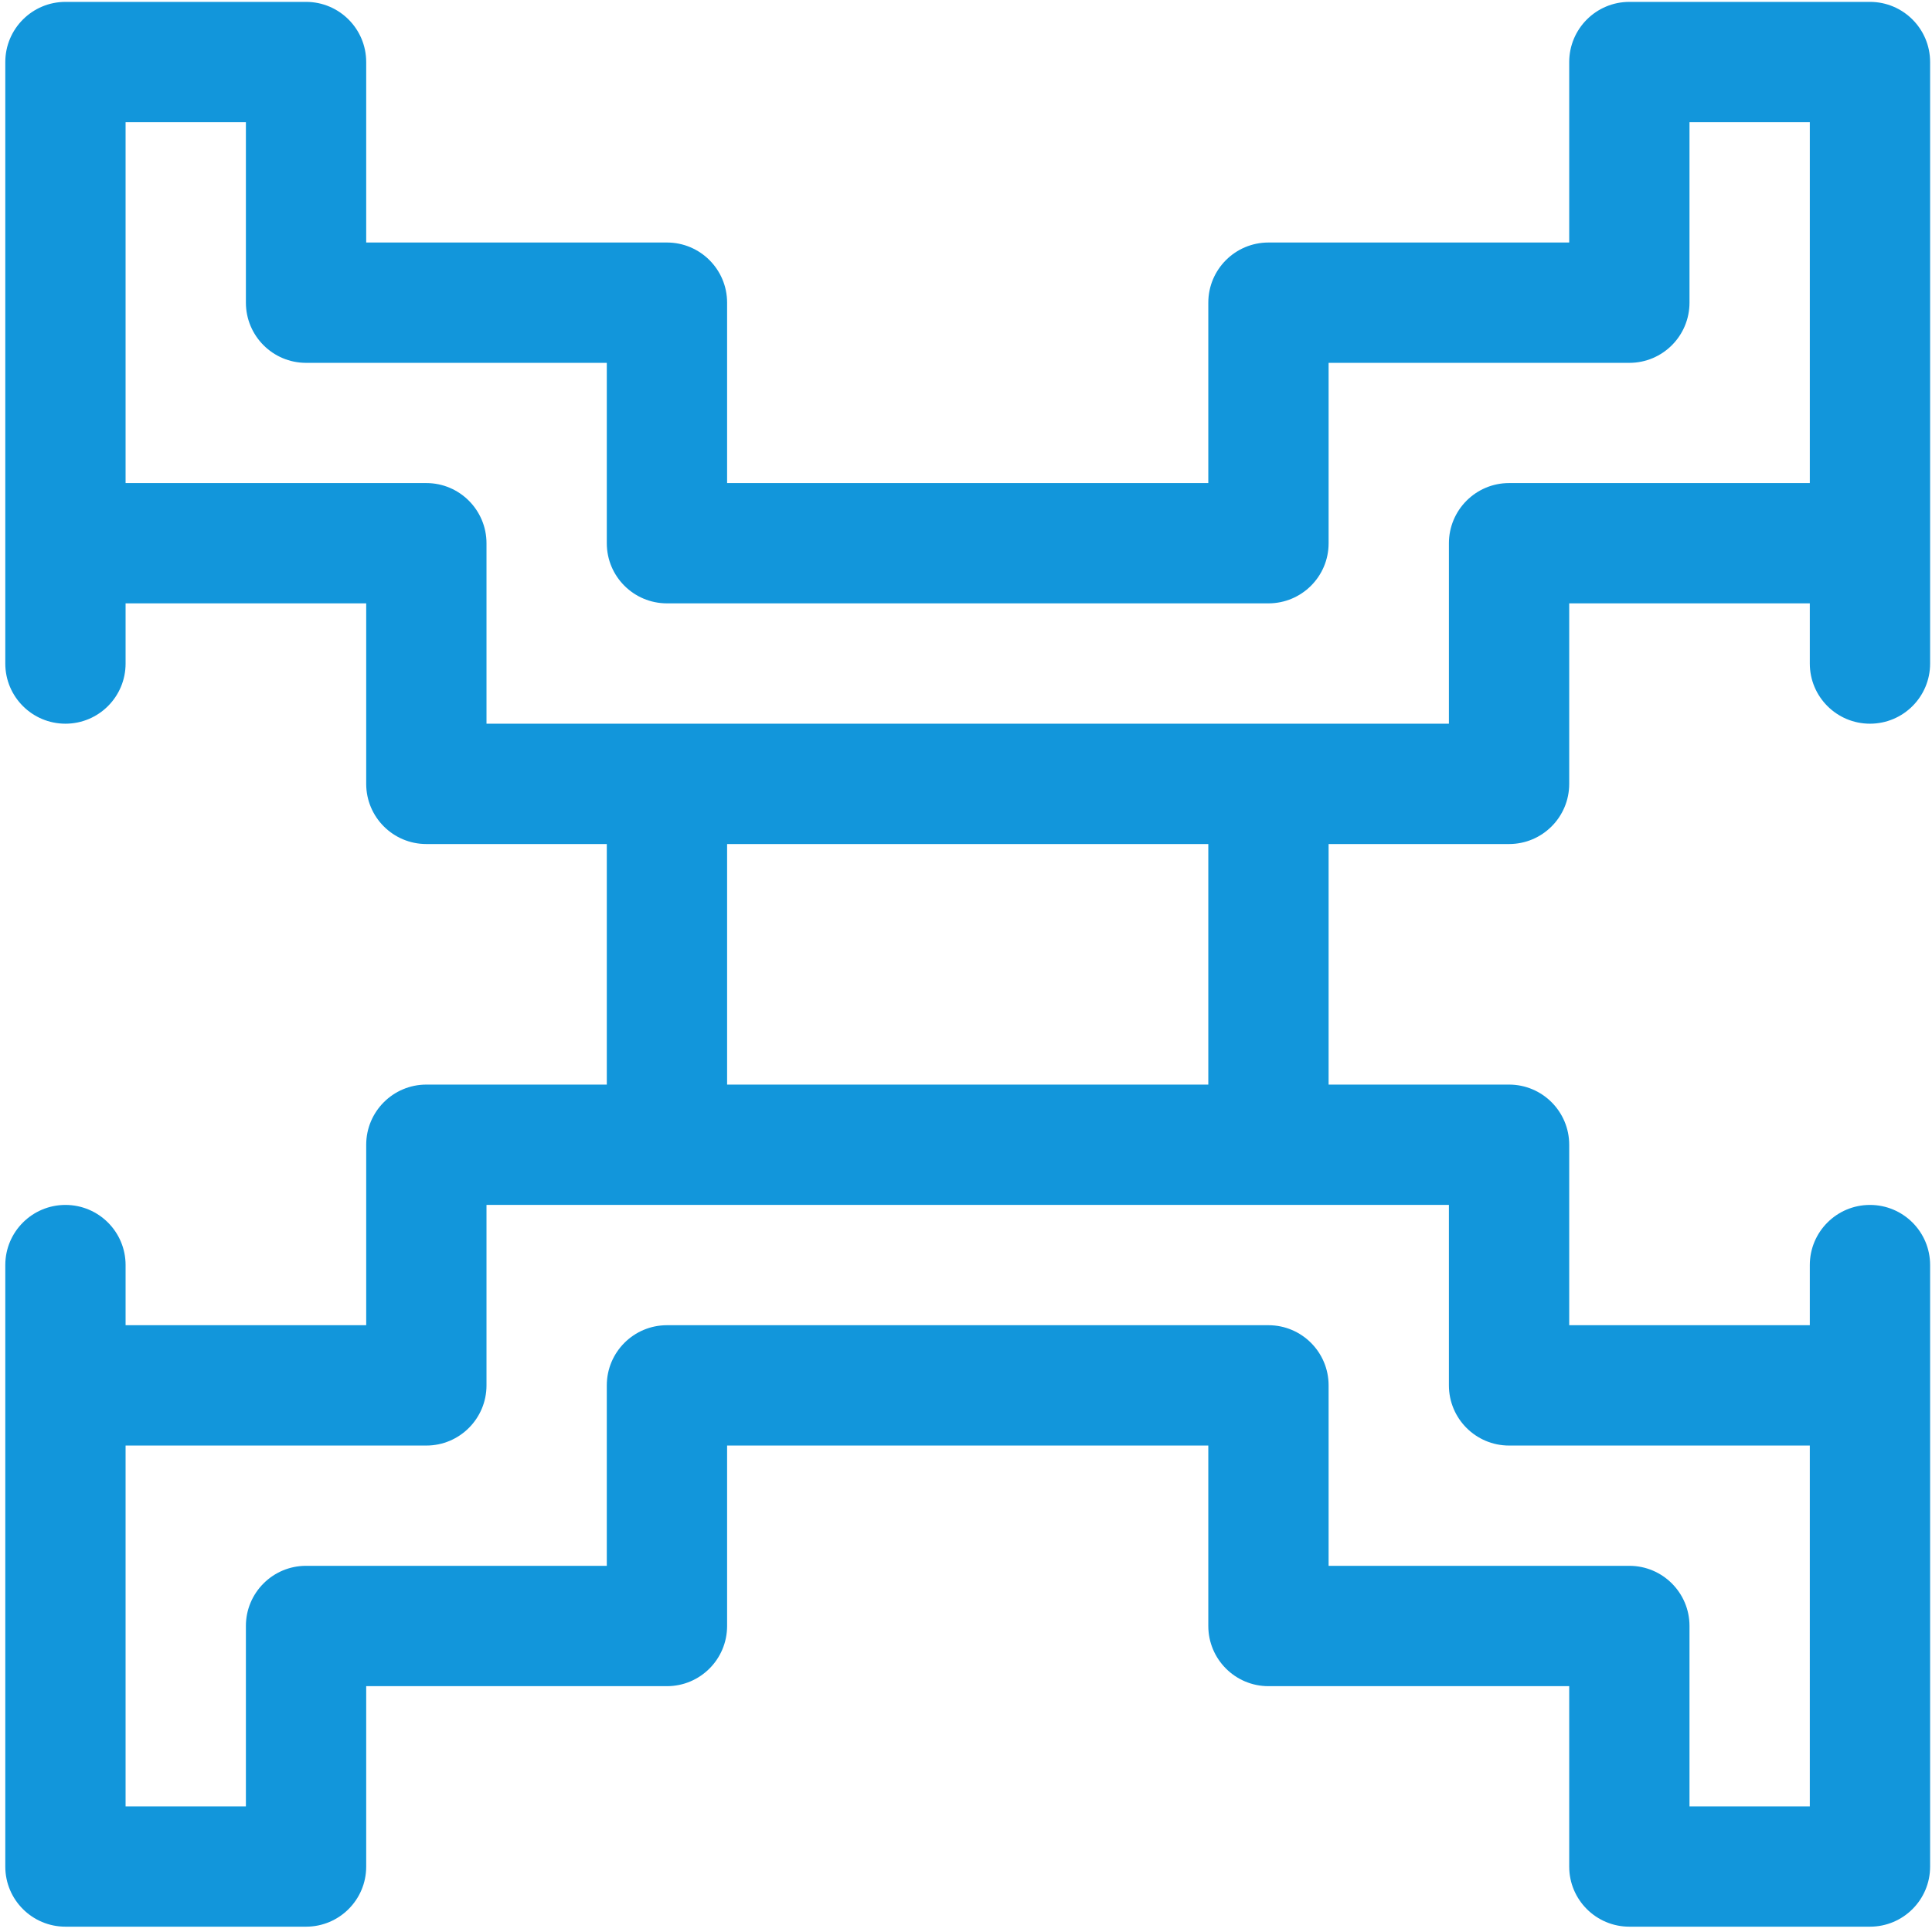 <?xml version="1.0" standalone="no"?><!DOCTYPE svg PUBLIC "-//W3C//DTD SVG 1.1//EN" "http://www.w3.org/Graphics/SVG/1.1/DTD/svg11.dtd"><svg t="1568620266051" class="icon" viewBox="0 0 1024 1024" version="1.1" xmlns="http://www.w3.org/2000/svg" p-id="3903" xmlns:xlink="http://www.w3.org/1999/xlink" width="200" height="200"><defs><style type="text/css"></style></defs><path d="M991.119 1l-127.524 0c-17.605 0-31.881 14.289-31.881 31.894l0 95.643-159.405 0c-17.605 0-31.881 14.289-31.881 31.862l0 95.637-255.048 0 0-95.637c0-17.573-14.27-31.862-31.881-31.862l-159.405 0 0-95.643c0-17.605-14.27-31.894-31.881-31.894l-127.524 0c-17.605 0-31.881 14.289-31.881 31.894l0 318.817c0 17.598 14.276 31.862 31.881 31.862 17.604 0 31.875-14.264 31.875-31.862l0-31.919 127.531 0 0 95.669c0 17.63 14.276 31.894 31.881 31.894l95.643 0 0 127.499-95.643 0c-17.605 0-31.881 14.289-31.881 31.894l0 95.643-127.531 0 0-31.894c0-17.598-14.27-31.862-31.875-31.862-17.605 0-31.881 14.263-31.881 31.862l0 318.849c0 17.573 14.276 31.83 31.881 31.83l127.524 0c17.611 0 31.881-14.257 31.881-31.83l0-95.643 159.405 0c17.611 0 31.881-14.289 31.881-31.919l0-95.611 255.048 0 0 95.611c0 17.63 14.276 31.919 31.881 31.919l159.405 0 0 95.643c0 17.573 14.276 31.83 31.881 31.83l127.524 0c17.611 0 31.881-14.257 31.881-31.83l0-318.849c0-17.598-14.27-31.862-31.881-31.862-17.604 0-31.881 14.263-31.881 31.862l0 31.894-127.524 0 0-95.643c0-17.605-14.276-31.894-31.881-31.894l-95.643 0 0-127.499 95.643 0c17.604 0 31.881-14.263 31.881-31.894l0-95.669 127.524 0 0 31.919c0 17.598 14.276 31.862 31.881 31.862 17.611 0 31.881-14.264 31.881-31.862l0-318.817C1023 15.289 1008.731 1 991.119 1zM959.238 957.425l-63.769 0 0-95.643c0-17.573-14.27-31.862-31.875-31.862l-159.405 0 0-95.643c0-17.598-14.27-31.887-31.881-31.887l-318.81 0c-17.605 0-31.881 14.289-31.881 31.887l0 95.643-159.405 0c-17.604 0-31.881 14.289-31.881 31.862l0 95.643-63.769 0 0-191.254 159.412 0c17.605 0 31.881-14.289 31.881-31.894l0-95.643 510.097 0 0 95.643c0 17.605 14.27 31.894 31.881 31.894l159.405 0L959.238 957.425zM640.428 574.853l-255.048 0 0-127.499 255.048 0L640.428 574.853zM799.833 256.036c-17.611 0-31.881 14.321-31.881 31.919l0 95.618-510.097 0 0-95.618c0-17.598-14.276-31.919-31.881-31.919l-159.412 0 0-191.254 63.769 0 0 95.618c0 17.63 14.276 31.919 31.881 31.919l159.405 0 0 95.637c0 17.573 14.276 31.836 31.881 31.836l318.81 0c17.611 0 31.881-14.264 31.881-31.836l0-95.637 159.405 0c17.604 0 31.875-14.289 31.875-31.919l0-95.618 63.769 0 0 191.254L799.833 256.036z" p-id="3904" fill="#1296db"></path></svg>